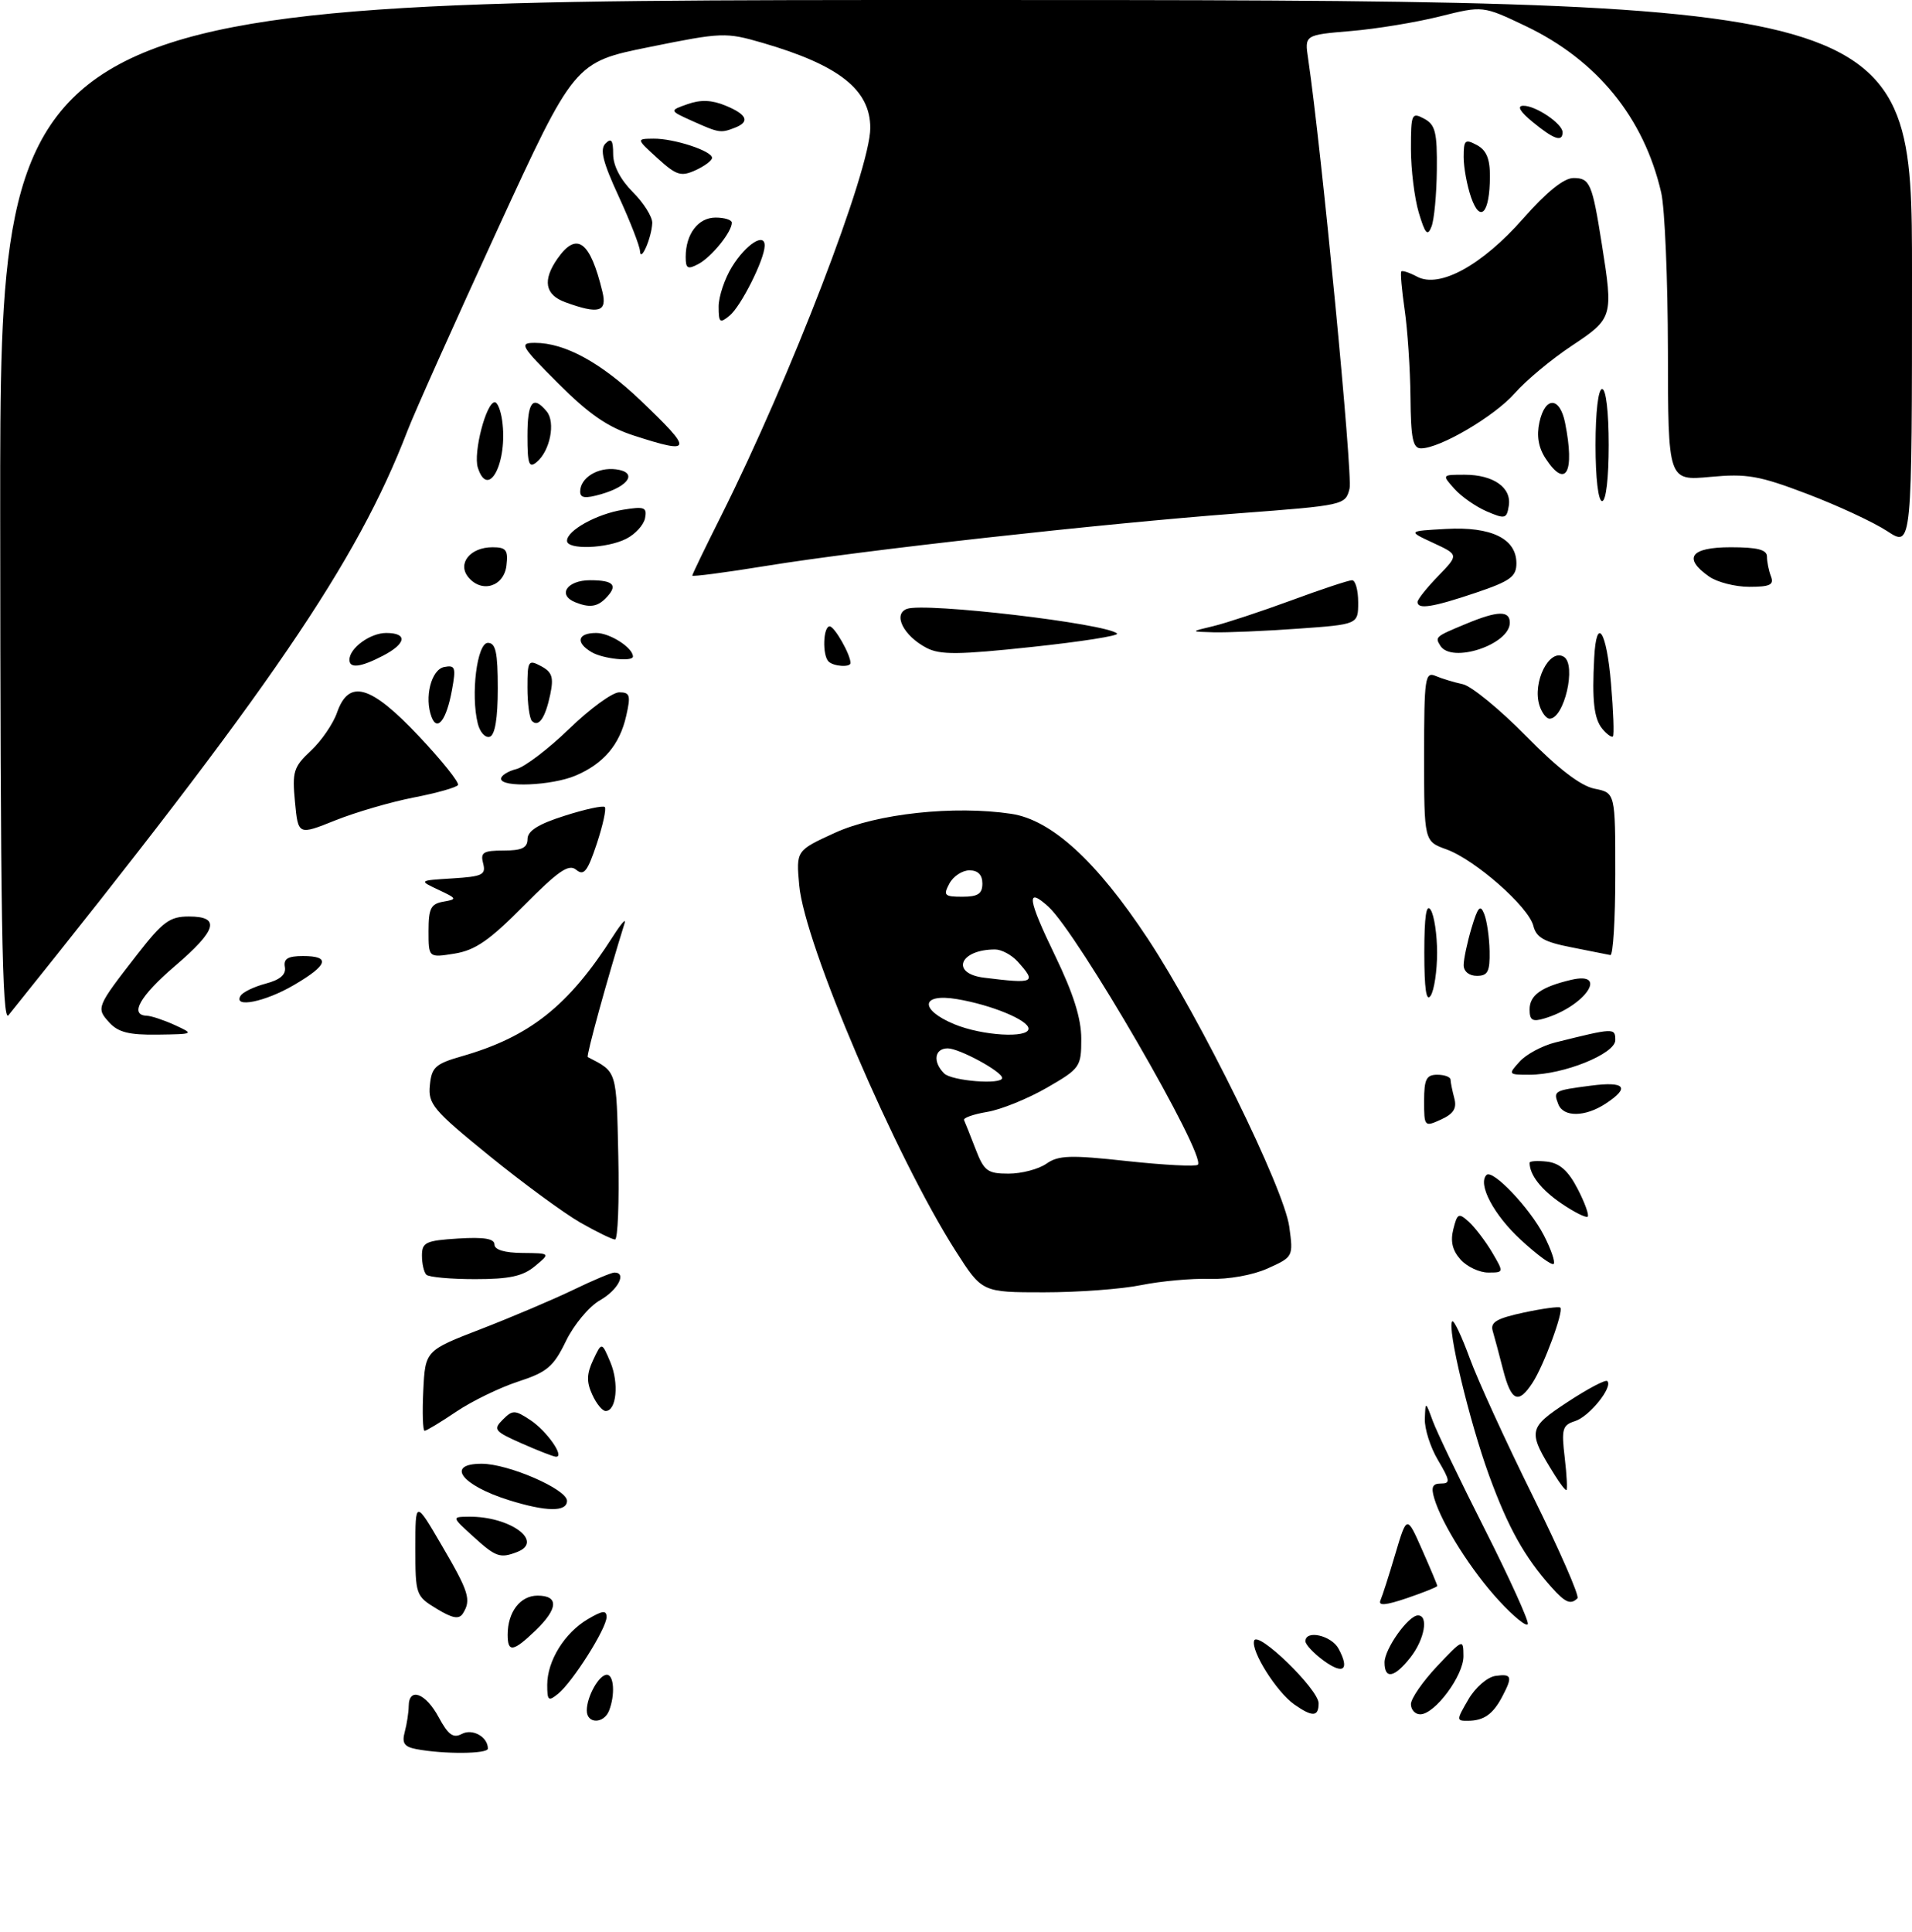 <?xml version="1.0" encoding="UTF-8" standalone="no"?>
<!DOCTYPE svg PUBLIC "-//W3C//DTD SVG 1.1//EN" "http://www.w3.org/Graphics/SVG/1.1/DTD/svg11.dtd" >
<svg xmlns="http://www.w3.org/2000/svg" xmlns:xlink="http://www.w3.org/1999/xlink" version="1.1" viewBox="0 0 290 293">
 <g >
 <path fill="currentColor"
d=" M 173.11 194.90 C 176.08 194.30 180.73 193.88 183.46 193.96 C 186.35 194.05 190.03 193.39 192.29 192.37 C 196.14 190.63 196.17 190.59 195.55 186.06 C 194.77 180.28 182.13 154.55 174.10 142.38 C 166.32 130.60 159.49 124.35 153.39 123.43 C 144.73 122.13 132.99 123.40 126.63 126.31 C 120.75 129.00 120.75 129.00 121.22 134.25 C 122.02 143.18 135.79 175.37 144.96 189.75 C 148.95 196.00 148.95 196.00 158.34 196.00 C 163.50 196.00 170.15 195.51 173.11 194.90 Z  M 63.15 265.28 C 61.31 264.93 60.93 264.37 61.39 262.67 C 61.71 261.48 61.98 259.71 61.99 258.75 C 62.01 255.84 64.57 256.78 66.53 260.43 C 67.98 263.12 68.74 263.67 70.04 262.98 C 71.66 262.11 74.00 263.42 74.00 265.20 C 74.00 266.02 67.32 266.07 63.15 265.28 Z  M 89.00 259.43 C 89.00 257.31 90.85 254.00 92.04 254.00 C 93.12 254.00 93.32 257.01 92.39 259.42 C 91.61 261.46 89.00 261.48 89.00 259.43 Z  M 222.71 257.75 C 223.75 255.95 225.59 254.36 226.80 254.18 C 229.31 253.82 229.46 254.26 227.85 257.32 C 226.44 259.99 225.07 260.96 222.66 260.98 C 220.88 261.00 220.88 260.89 222.71 257.75 Z  M 196.30 258.50 C 193.63 256.62 189.70 250.39 190.22 248.83 C 190.75 247.24 200.00 256.22 200.00 258.33 C 200.00 260.39 199.07 260.44 196.30 258.50 Z  M 214.00 258.46 C 214.00 257.61 215.79 255.03 217.97 252.71 C 221.91 248.55 221.95 248.53 221.97 251.17 C 222.00 254.12 217.63 260.00 215.41 260.00 C 214.63 260.00 214.00 259.31 214.00 258.46 Z  M 83.00 255.53 C 83.00 251.90 85.62 247.66 89.14 245.58 C 91.39 244.25 92.00 244.18 92.00 245.25 C 92.00 246.96 86.90 255.04 84.67 256.87 C 83.18 258.09 83.00 257.95 83.00 255.53 Z  M 200.75 251.85 C 199.24 250.74 198.00 249.42 198.00 248.92 C 198.00 247.14 201.94 248.03 203.03 250.06 C 204.75 253.27 203.76 254.05 200.75 251.85 Z  M 210.00 252.13 C 210.00 250.08 213.61 245.00 215.07 245.00 C 216.72 245.00 216.06 248.65 213.93 251.37 C 211.50 254.46 210.00 254.75 210.00 252.13 Z  M 77.00 247.93 C 77.00 244.49 78.90 242.00 81.54 242.00 C 84.79 242.00 84.66 243.99 81.20 247.31 C 77.83 250.54 77.00 250.66 77.00 247.93 Z  M 227.37 242.78 C 223.17 238.23 218.71 231.18 217.54 227.25 C 217.03 225.55 217.27 225.00 218.53 225.00 C 220.01 225.00 219.96 224.59 218.10 221.44 C 216.94 219.49 216.05 216.67 216.11 215.19 C 216.21 212.50 216.21 212.50 217.31 215.50 C 217.91 217.15 221.47 224.56 225.22 231.97 C 228.96 239.37 231.89 245.83 231.73 246.31 C 231.57 246.80 229.61 245.21 227.37 242.78 Z  M 66.21 243.98 C 63.07 242.07 63.00 241.87 63.00 234.78 C 63.00 227.53 63.00 227.53 67.00 234.38 C 71.14 241.45 71.51 242.65 70.20 244.72 C 69.61 245.63 68.63 245.45 66.21 243.98 Z  M 209.38 242.71 C 209.67 242.05 210.69 238.87 211.64 235.65 C 213.38 229.80 213.38 229.80 215.69 235.03 C 216.96 237.90 218.00 240.38 218.00 240.53 C 218.00 240.69 215.94 241.51 213.43 242.37 C 210.16 243.48 209.01 243.58 209.38 242.71 Z  M 235.34 240.75 C 231.22 236.14 228.78 231.77 225.86 223.79 C 222.86 215.56 219.43 201.23 220.27 200.40 C 220.51 200.15 221.70 202.66 222.91 205.97 C 224.11 209.27 228.42 218.69 232.48 226.89 C 236.54 235.10 239.59 242.08 239.26 242.40 C 238.24 243.42 237.42 243.08 235.34 240.75 Z  M 71.77 233.03 C 68.50 230.06 68.50 230.06 71.10 230.03 C 77.36 229.96 82.59 233.79 78.42 235.39 C 75.85 236.38 75.19 236.15 71.77 233.03 Z  M 77.22 227.53 C 69.98 225.27 67.52 222.00 73.06 222.00 C 77.10 222.00 86.00 225.87 86.00 227.62 C 86.00 229.33 82.87 229.29 77.22 227.53 Z  M 235.83 223.75 C 231.65 217.04 231.72 216.61 237.75 212.64 C 240.81 210.63 243.53 209.19 243.79 209.46 C 244.68 210.35 241.07 214.84 238.90 215.53 C 236.97 216.14 236.81 216.72 237.33 221.11 C 237.65 223.80 237.75 226.00 237.57 226.00 C 237.38 226.00 236.60 224.99 235.83 223.75 Z  M 79.07 218.89 C 74.99 217.08 74.77 216.80 76.26 215.31 C 77.75 213.82 78.08 213.82 80.40 215.35 C 82.94 217.01 85.76 221.06 84.29 220.93 C 83.85 220.89 81.51 219.97 79.07 218.89 Z  M 64.20 210.92 C 64.50 204.83 64.50 204.83 73.00 201.55 C 77.67 199.74 83.95 197.07 86.94 195.63 C 89.93 194.18 92.74 193.00 93.19 193.00 C 95.11 193.00 93.74 195.64 91.01 197.20 C 89.36 198.13 87.05 200.90 85.84 203.39 C 83.95 207.29 82.99 208.10 78.58 209.54 C 75.79 210.45 71.56 212.51 69.20 214.10 C 66.83 215.70 64.68 217.00 64.40 217.00 C 64.13 217.00 64.04 214.26 64.20 210.92 Z  M 89.82 211.50 C 88.94 209.58 88.98 208.36 89.97 206.25 C 91.27 203.50 91.27 203.50 92.58 206.61 C 93.91 209.77 93.50 214.00 91.86 214.00 C 91.36 214.00 90.44 212.88 89.82 211.50 Z  M 227.98 207.75 C 227.38 205.41 226.67 202.75 226.40 201.84 C 226.02 200.53 227.02 199.95 231.11 199.07 C 233.96 198.46 236.46 198.12 236.66 198.32 C 237.20 198.87 234.15 207.13 232.44 209.73 C 230.29 213.02 229.22 212.55 227.98 207.75 Z  M 64.67 193.33 C 64.30 192.97 64.00 191.66 64.00 190.43 C 64.00 188.42 64.57 188.15 69.50 187.84 C 73.42 187.60 75.00 187.86 75.00 188.75 C 75.00 189.55 76.53 190.01 79.25 190.03 C 83.50 190.07 83.50 190.07 81.14 192.03 C 79.31 193.56 77.27 194.00 72.06 194.00 C 68.36 194.00 65.03 193.70 64.67 193.33 Z  M 221.54 191.04 C 220.30 189.67 219.96 188.28 220.43 186.43 C 221.04 184.00 221.24 183.91 222.80 185.32 C 223.73 186.17 225.31 188.25 226.31 189.93 C 228.11 193.00 228.11 193.00 225.71 193.00 C 224.39 193.00 222.51 192.12 221.54 191.04 Z  M 230.68 188.05 C 226.57 184.27 224.09 179.58 225.46 178.20 C 226.39 177.28 232.04 183.23 234.16 187.35 C 235.25 189.46 235.92 191.42 235.65 191.69 C 235.37 191.96 233.14 190.32 230.68 188.05 Z  M 88.00 185.41 C 85.53 183.99 79.31 179.43 74.20 175.28 C 65.70 168.37 64.92 167.45 65.20 164.61 C 65.46 161.87 66.03 161.35 70.00 160.21 C 80.34 157.25 86.22 152.58 92.98 142.00 C 94.21 140.07 95.00 139.18 94.74 140.00 C 92.13 148.37 88.88 160.18 89.15 160.32 C 93.62 162.63 93.49 162.21 93.78 175.36 C 93.93 182.31 93.71 187.99 93.28 187.99 C 92.85 187.98 90.47 186.82 88.00 185.41 Z  M 236.82 182.52 C 233.76 180.44 232.00 178.19 232.00 176.35 C 232.00 176.09 233.20 176.01 234.66 176.18 C 236.57 176.41 237.87 177.57 239.28 180.30 C 240.36 182.38 241.05 184.28 240.81 184.52 C 240.58 184.75 238.78 183.86 236.82 182.52 Z  M 216.00 166.98 C 216.00 163.67 216.34 163.00 218.00 163.00 C 219.10 163.00 220.01 163.34 220.01 163.75 C 220.02 164.16 220.28 165.43 220.58 166.56 C 220.99 168.09 220.48 168.92 218.57 169.79 C 216.05 170.94 216.00 170.89 216.00 166.98 Z  M 236.35 167.46 C 235.57 165.45 235.67 165.39 241.25 164.66 C 246.50 163.97 247.29 164.92 243.54 167.38 C 240.42 169.43 237.11 169.46 236.35 167.46 Z  M 230.50 161.00 C 231.50 159.89 233.93 158.59 235.91 158.10 C 244.81 155.88 245.00 155.87 245.00 157.75 C 245.00 159.83 237.14 163.00 231.96 163.00 C 228.75 163.00 228.72 162.96 230.50 161.00 Z  M 16.56 155.06 C 14.56 152.86 14.62 152.73 20.82 144.75 C 24.69 139.78 25.75 139.00 28.65 139.00 C 33.50 139.00 32.92 141.06 26.50 146.54 C 21.23 151.05 19.59 153.95 22.25 154.05 C 22.94 154.07 24.85 154.71 26.50 155.46 C 29.48 156.83 29.46 156.84 23.90 156.92 C 19.57 156.98 17.91 156.56 16.56 155.06 Z  M 0.03 77.75 C 0.00 0.00 0.00 0.00 145.00 0.00 C 290.00 0.00 290.00 0.00 290.00 41.51 C 290.00 83.03 290.00 83.03 286.25 80.56 C 284.19 79.21 278.73 76.67 274.13 74.92 C 266.79 72.13 264.97 71.81 259.38 72.33 C 253.00 72.92 253.00 72.92 252.98 53.21 C 252.96 42.37 252.51 31.57 251.96 29.21 C 249.34 17.85 242.24 9.13 231.40 3.95 C 224.91 0.86 224.91 0.86 218.39 2.49 C 214.80 3.39 208.72 4.39 204.87 4.71 C 197.87 5.30 197.87 5.30 198.41 8.90 C 200.45 22.73 205.20 72.07 204.69 74.11 C 204.06 76.61 203.90 76.64 187.78 77.86 C 167.08 79.42 130.83 83.45 116.25 85.82 C 110.06 86.83 105.00 87.49 105.00 87.30 C 105.00 87.11 106.97 83.03 109.38 78.23 C 119.89 57.25 132.00 25.76 132.00 19.41 C 132.00 13.61 127.27 9.88 115.66 6.50 C 110.07 4.88 109.52 4.90 98.51 7.13 C 87.13 9.43 87.13 9.43 75.39 34.96 C 68.94 49.01 62.82 62.67 61.81 65.32 C 54.12 85.33 41.04 104.49 1.28 153.98 C 0.32 155.18 0.06 139.03 0.03 77.75 Z  M 232.00 153.10 C 232.00 150.95 233.75 149.69 238.25 148.62 C 244.11 147.22 240.41 152.63 234.25 154.46 C 232.43 155.01 232.00 154.74 232.00 153.10 Z  M 36.49 151.02 C 36.82 150.47 38.54 149.65 40.30 149.18 C 42.49 148.60 43.41 147.81 43.21 146.67 C 42.98 145.41 43.66 145.00 45.96 145.00 C 50.19 145.00 49.76 146.37 44.57 149.40 C 40.21 151.96 35.30 152.94 36.49 151.02 Z  M 216.03 144.50 C 216.03 138.97 216.33 136.96 217.00 138.00 C 217.53 138.82 217.97 141.75 217.97 144.50 C 217.97 147.25 217.53 150.18 217.00 151.00 C 216.33 152.04 216.03 150.03 216.03 144.50 Z  M 222.00 146.37 C 222.00 145.47 222.54 142.94 223.19 140.75 C 224.16 137.51 224.53 137.11 225.12 138.63 C 225.53 139.66 225.89 142.19 225.93 144.25 C 225.99 147.36 225.66 148.00 224.00 148.00 C 222.82 148.00 222.00 147.33 222.00 146.37 Z  M 65.00 141.20 C 65.00 137.77 65.35 137.08 67.25 136.75 C 69.37 136.38 69.33 136.28 66.50 134.95 C 63.50 133.54 63.50 133.54 68.64 133.22 C 73.18 132.94 73.73 132.67 73.28 130.95 C 72.84 129.28 73.29 129.00 76.38 129.00 C 79.16 129.00 80.00 128.59 80.01 127.25 C 80.02 126.01 81.66 124.98 85.65 123.72 C 88.74 122.73 91.48 122.14 91.73 122.40 C 91.99 122.66 91.44 125.17 90.51 127.98 C 89.11 132.17 88.56 132.88 87.40 131.92 C 86.27 130.98 84.73 132.04 79.44 137.37 C 74.23 142.64 72.08 144.12 68.94 144.63 C 65.00 145.26 65.00 145.26 65.00 141.20 Z  M 238.32 143.67 C 234.22 142.87 233.01 142.19 232.57 140.42 C 231.84 137.52 223.75 130.40 219.39 128.82 C 216.00 127.60 216.00 127.60 216.00 114.69 C 216.00 102.79 216.14 101.84 217.75 102.52 C 218.71 102.93 220.57 103.49 221.87 103.77 C 223.17 104.05 227.49 107.59 231.47 111.64 C 236.35 116.60 239.74 119.20 241.86 119.62 C 245.00 120.25 245.00 120.25 245.00 132.62 C 245.00 139.43 244.66 144.93 244.25 144.85 C 243.84 144.76 241.17 144.23 238.32 143.67 Z  M 44.74 121.62 C 44.30 117.03 44.52 116.32 47.15 113.86 C 48.75 112.37 50.53 109.77 51.12 108.07 C 52.92 102.93 56.21 103.88 63.57 111.69 C 67.04 115.37 69.69 118.69 69.46 119.06 C 69.24 119.43 66.23 120.28 62.77 120.95 C 59.32 121.62 53.96 123.18 50.86 124.42 C 45.22 126.68 45.22 126.68 44.74 121.62 Z  M 76.00 118.11 C 76.00 117.62 77.04 116.96 78.32 116.64 C 79.59 116.32 83.20 113.57 86.34 110.53 C 89.48 107.49 92.89 105.00 93.92 105.00 C 95.55 105.00 95.69 105.46 94.98 108.57 C 94.00 112.94 91.54 115.84 87.28 117.64 C 83.68 119.16 76.00 119.48 76.00 118.11 Z  M 72.47 109.75 C 71.37 105.37 72.35 97.50 74.00 97.50 C 75.19 97.50 75.50 98.94 75.50 104.42 C 75.50 108.95 75.08 111.47 74.29 111.74 C 73.62 111.96 72.80 111.07 72.47 109.75 Z  M 243.04 110.55 C 241.77 109.01 241.45 106.29 241.80 99.75 C 242.14 93.30 243.68 95.65 244.35 103.67 C 244.71 107.88 244.84 111.49 244.64 111.69 C 244.45 111.89 243.73 111.37 243.04 110.55 Z  M 65.46 108.75 C 64.33 105.80 65.40 101.54 67.38 101.16 C 69.05 100.84 69.18 101.23 68.55 104.65 C 67.72 109.19 66.33 111.03 65.46 108.75 Z  M 80.68 109.35 C 80.31 108.97 80.00 106.70 80.00 104.30 C 80.00 100.19 80.13 100.00 82.06 101.03 C 83.75 101.93 84.00 102.73 83.46 105.32 C 82.71 108.90 81.70 110.36 80.68 109.35 Z  M 233.50 107.00 C 232.38 103.47 235.00 98.26 237.20 99.62 C 239.14 100.83 237.25 109.00 235.03 109.00 C 234.54 109.00 233.85 108.10 233.50 107.00 Z  M 53.00 100.07 C 53.00 98.30 56.15 96.00 58.57 96.00 C 61.87 96.00 61.63 97.62 58.05 99.47 C 54.68 101.22 53.00 101.41 53.00 100.07 Z  M 125.67 100.33 C 124.70 99.37 124.85 95.00 125.84 95.00 C 126.57 95.00 129.00 99.27 129.00 100.55 C 129.00 101.25 126.42 101.08 125.67 100.33 Z  M 89.75 98.92 C 87.25 97.46 87.59 96.00 90.43 96.00 C 92.51 96.00 96.00 98.24 96.00 99.57 C 96.00 100.40 91.48 99.93 89.75 98.92 Z  M 140.53 98.26 C 137.05 96.44 135.39 93.17 137.54 92.35 C 140.21 91.32 167.92 94.58 169.43 96.09 C 169.75 96.42 163.94 97.33 156.52 98.12 C 145.38 99.31 142.59 99.34 140.53 98.26 Z  M 218.46 97.93 C 217.63 96.60 217.69 96.55 222.37 94.61 C 227.16 92.62 229.00 92.57 229.00 94.44 C 229.00 97.76 220.16 100.69 218.46 97.93 Z  M 184.00 94.97 C 185.93 94.51 191.24 92.75 195.82 91.07 C 200.39 89.38 204.56 88.00 205.07 88.00 C 205.58 88.00 206.00 89.51 206.00 91.35 C 206.00 94.70 206.00 94.70 196.85 95.35 C 191.81 95.71 186.07 95.95 184.10 95.90 C 180.50 95.80 180.50 95.80 184.00 94.97 Z  M 87.25 91.34 C 84.50 90.23 86.01 88.00 89.50 88.00 C 93.16 88.00 93.81 88.79 91.80 90.80 C 90.55 92.05 89.36 92.19 87.25 91.34 Z  M 215.00 91.30 C 215.00 90.91 216.41 89.14 218.13 87.37 C 221.26 84.14 221.26 84.14 217.38 82.34 C 213.50 80.54 213.50 80.54 219.35 80.22 C 226.20 79.84 230.00 81.70 230.00 85.43 C 230.00 87.46 229.08 88.13 223.81 89.91 C 217.31 92.10 215.00 92.47 215.00 91.30 Z  M 71.04 87.55 C 69.32 85.48 71.31 83.00 74.69 83.00 C 76.77 83.00 77.09 83.41 76.82 85.75 C 76.45 88.96 73.08 90.01 71.04 87.55 Z  M 259.22 87.44 C 255.21 84.63 256.41 83.00 262.50 83.00 C 266.58 83.00 268.00 83.37 268.00 84.42 C 268.00 85.20 268.27 86.55 268.61 87.42 C 269.10 88.69 268.46 89.00 265.33 89.00 C 263.19 89.00 260.44 88.30 259.22 87.44 Z  M 86.00 82.02 C 86.00 80.45 90.49 77.96 94.50 77.31 C 97.74 76.78 98.16 76.94 97.84 78.58 C 97.64 79.61 96.36 81.02 94.99 81.71 C 92.04 83.21 86.00 83.42 86.00 82.02 Z  M 225.50 77.56 C 223.85 76.85 221.64 75.31 220.60 74.14 C 218.69 72.00 218.69 72.00 222.15 72.00 C 226.52 72.00 229.30 73.96 228.84 76.73 C 228.53 78.69 228.27 78.75 225.50 77.56 Z  M 88.00 74.55 C 88.00 72.48 90.65 70.83 93.41 71.18 C 96.73 71.60 95.48 73.71 91.18 74.95 C 88.76 75.64 88.00 75.55 88.00 74.55 Z  M 242.00 67.50 C 242.00 62.50 242.41 59.00 243.00 59.00 C 243.59 59.00 244.00 62.50 244.00 67.50 C 244.00 72.50 243.59 76.00 243.00 76.00 C 242.41 76.00 242.00 72.50 242.00 67.50 Z  M 72.47 70.91 C 71.76 68.66 73.74 61.00 75.05 61.00 C 75.45 61.00 75.95 62.24 76.16 63.75 C 77.06 70.08 74.06 75.90 72.47 70.91 Z  M 234.43 69.54 C 233.34 67.88 233.04 66.10 233.49 64.04 C 234.36 60.09 236.58 60.14 237.38 64.12 C 238.89 71.68 237.50 74.22 234.43 69.54 Z  M 80.00 66.12 C 80.00 60.92 80.82 59.87 82.92 62.40 C 84.29 64.05 83.43 68.40 81.40 70.08 C 80.23 71.05 80.00 70.40 80.00 66.12 Z  M 96.20 66.08 C 92.21 64.80 89.36 62.84 84.71 58.19 C 78.94 52.42 78.70 52.00 81.14 52.00 C 85.67 52.00 91.11 54.97 97.16 60.73 C 105.19 68.40 105.09 68.95 96.20 66.08 Z  M 213.93 60.25 C 213.89 55.99 213.49 50.02 213.05 47.00 C 212.61 43.98 212.38 41.35 212.54 41.17 C 212.70 40.99 213.77 41.34 214.93 41.96 C 218.33 43.78 224.79 40.24 231.04 33.13 C 234.60 29.10 237.20 27.00 238.66 27.00 C 241.15 27.00 241.50 27.82 242.95 37.00 C 244.71 48.08 244.65 48.28 238.41 52.43 C 235.33 54.47 231.43 57.72 229.75 59.64 C 226.67 63.14 218.41 68.00 215.53 68.00 C 214.29 68.00 213.99 66.52 213.93 60.25 Z  M 109.00 46.49 C 109.00 44.98 109.91 42.27 111.02 40.47 C 113.14 37.04 116.02 35.19 115.98 37.28 C 115.94 39.38 112.40 46.44 110.66 47.87 C 109.18 49.09 109.00 48.94 109.00 46.49 Z  M 85.75 45.84 C 82.65 44.71 82.26 42.51 84.56 39.22 C 87.48 35.05 89.51 36.55 91.37 44.25 C 92.12 47.32 90.82 47.69 85.75 45.84 Z  M 104.00 38.97 C 104.00 35.49 105.89 33.00 108.54 33.00 C 109.89 33.00 111.00 33.35 111.00 33.78 C 111.00 35.18 107.94 38.96 105.95 40.03 C 104.30 40.91 104.00 40.74 104.00 38.97 Z  M 97.07 38.08 C 97.03 37.30 95.58 33.57 93.84 29.79 C 91.43 24.57 90.95 22.65 91.84 21.76 C 92.72 20.88 93.00 21.26 93.00 23.38 C 93.00 25.13 94.11 27.26 96.00 29.15 C 97.65 30.80 98.97 32.91 98.93 33.83 C 98.83 36.08 97.16 39.91 97.07 38.08 Z  M 215.19 32.25 C 214.54 30.06 214.00 25.72 214.00 22.60 C 214.00 17.24 214.11 16.99 216.00 18.00 C 217.71 18.91 217.99 20.05 217.93 25.79 C 217.89 29.48 217.53 33.34 217.12 34.37 C 216.53 35.89 216.16 35.49 215.19 32.25 Z  M 223.13 29.95 C 222.51 28.16 222.00 25.40 222.00 23.82 C 222.00 21.24 222.21 21.04 224.00 22.00 C 225.45 22.78 226.00 24.08 225.98 26.79 C 225.96 32.33 224.52 33.93 223.13 29.95 Z  M 99.74 24.01 C 96.50 21.06 96.50 21.06 99.10 21.03 C 102.20 20.99 108.00 22.89 108.00 23.94 C 108.00 24.35 106.87 25.19 105.49 25.82 C 103.29 26.82 102.60 26.61 99.74 24.01 Z  M 232.50 18.53 C 230.55 16.94 230.04 16.06 231.03 16.04 C 232.89 15.99 237.00 18.76 237.00 20.06 C 237.00 21.59 235.69 21.15 232.50 18.53 Z  M 105.00 18.35 C 101.50 16.77 101.50 16.77 104.30 15.79 C 106.27 15.09 107.98 15.16 110.05 16.02 C 113.34 17.38 113.79 18.48 111.42 19.39 C 109.30 20.21 109.04 20.16 105.00 18.35 Z  M 147.96 174.25 C 147.16 172.19 146.38 170.22 146.22 169.88 C 146.05 169.55 147.63 168.99 149.71 168.64 C 151.80 168.30 155.86 166.65 158.75 164.99 C 163.83 162.06 164.00 161.82 164.00 157.55 C 164.00 154.46 162.81 150.69 160.01 144.90 C 155.85 136.30 155.60 134.42 159.00 137.50 C 163.43 141.51 183.02 175.32 181.68 176.65 C 181.38 176.95 176.57 176.70 170.99 176.10 C 162.34 175.15 160.53 175.21 158.70 176.50 C 157.52 177.32 154.95 178.00 152.98 178.00 C 149.77 178.00 149.25 177.61 147.96 174.25 Z  M 143.20 162.80 C 141.44 161.04 141.74 159.00 143.75 159.00 C 145.51 159.01 152.00 162.53 152.00 163.49 C 152.00 164.55 144.35 163.95 143.20 162.80 Z  M 144.75 155.34 C 139.40 153.12 139.66 150.60 145.15 151.53 C 150.40 152.41 156.00 154.73 156.00 156.01 C 156.00 157.51 148.98 157.09 144.75 155.34 Z  M 149.25 148.28 C 144.11 147.64 145.53 144.00 150.93 144.00 C 151.90 144.00 153.43 144.82 154.35 145.83 C 157.27 149.06 156.91 149.23 149.25 148.28 Z  M 144.00 134.00 C 144.59 132.90 145.95 132.00 147.04 132.00 C 148.33 132.00 149.00 132.68 149.00 134.00 C 149.00 135.56 148.33 136.00 145.96 136.00 C 143.24 136.00 143.04 135.80 144.00 134.00 Z "/>
</g>
</svg>